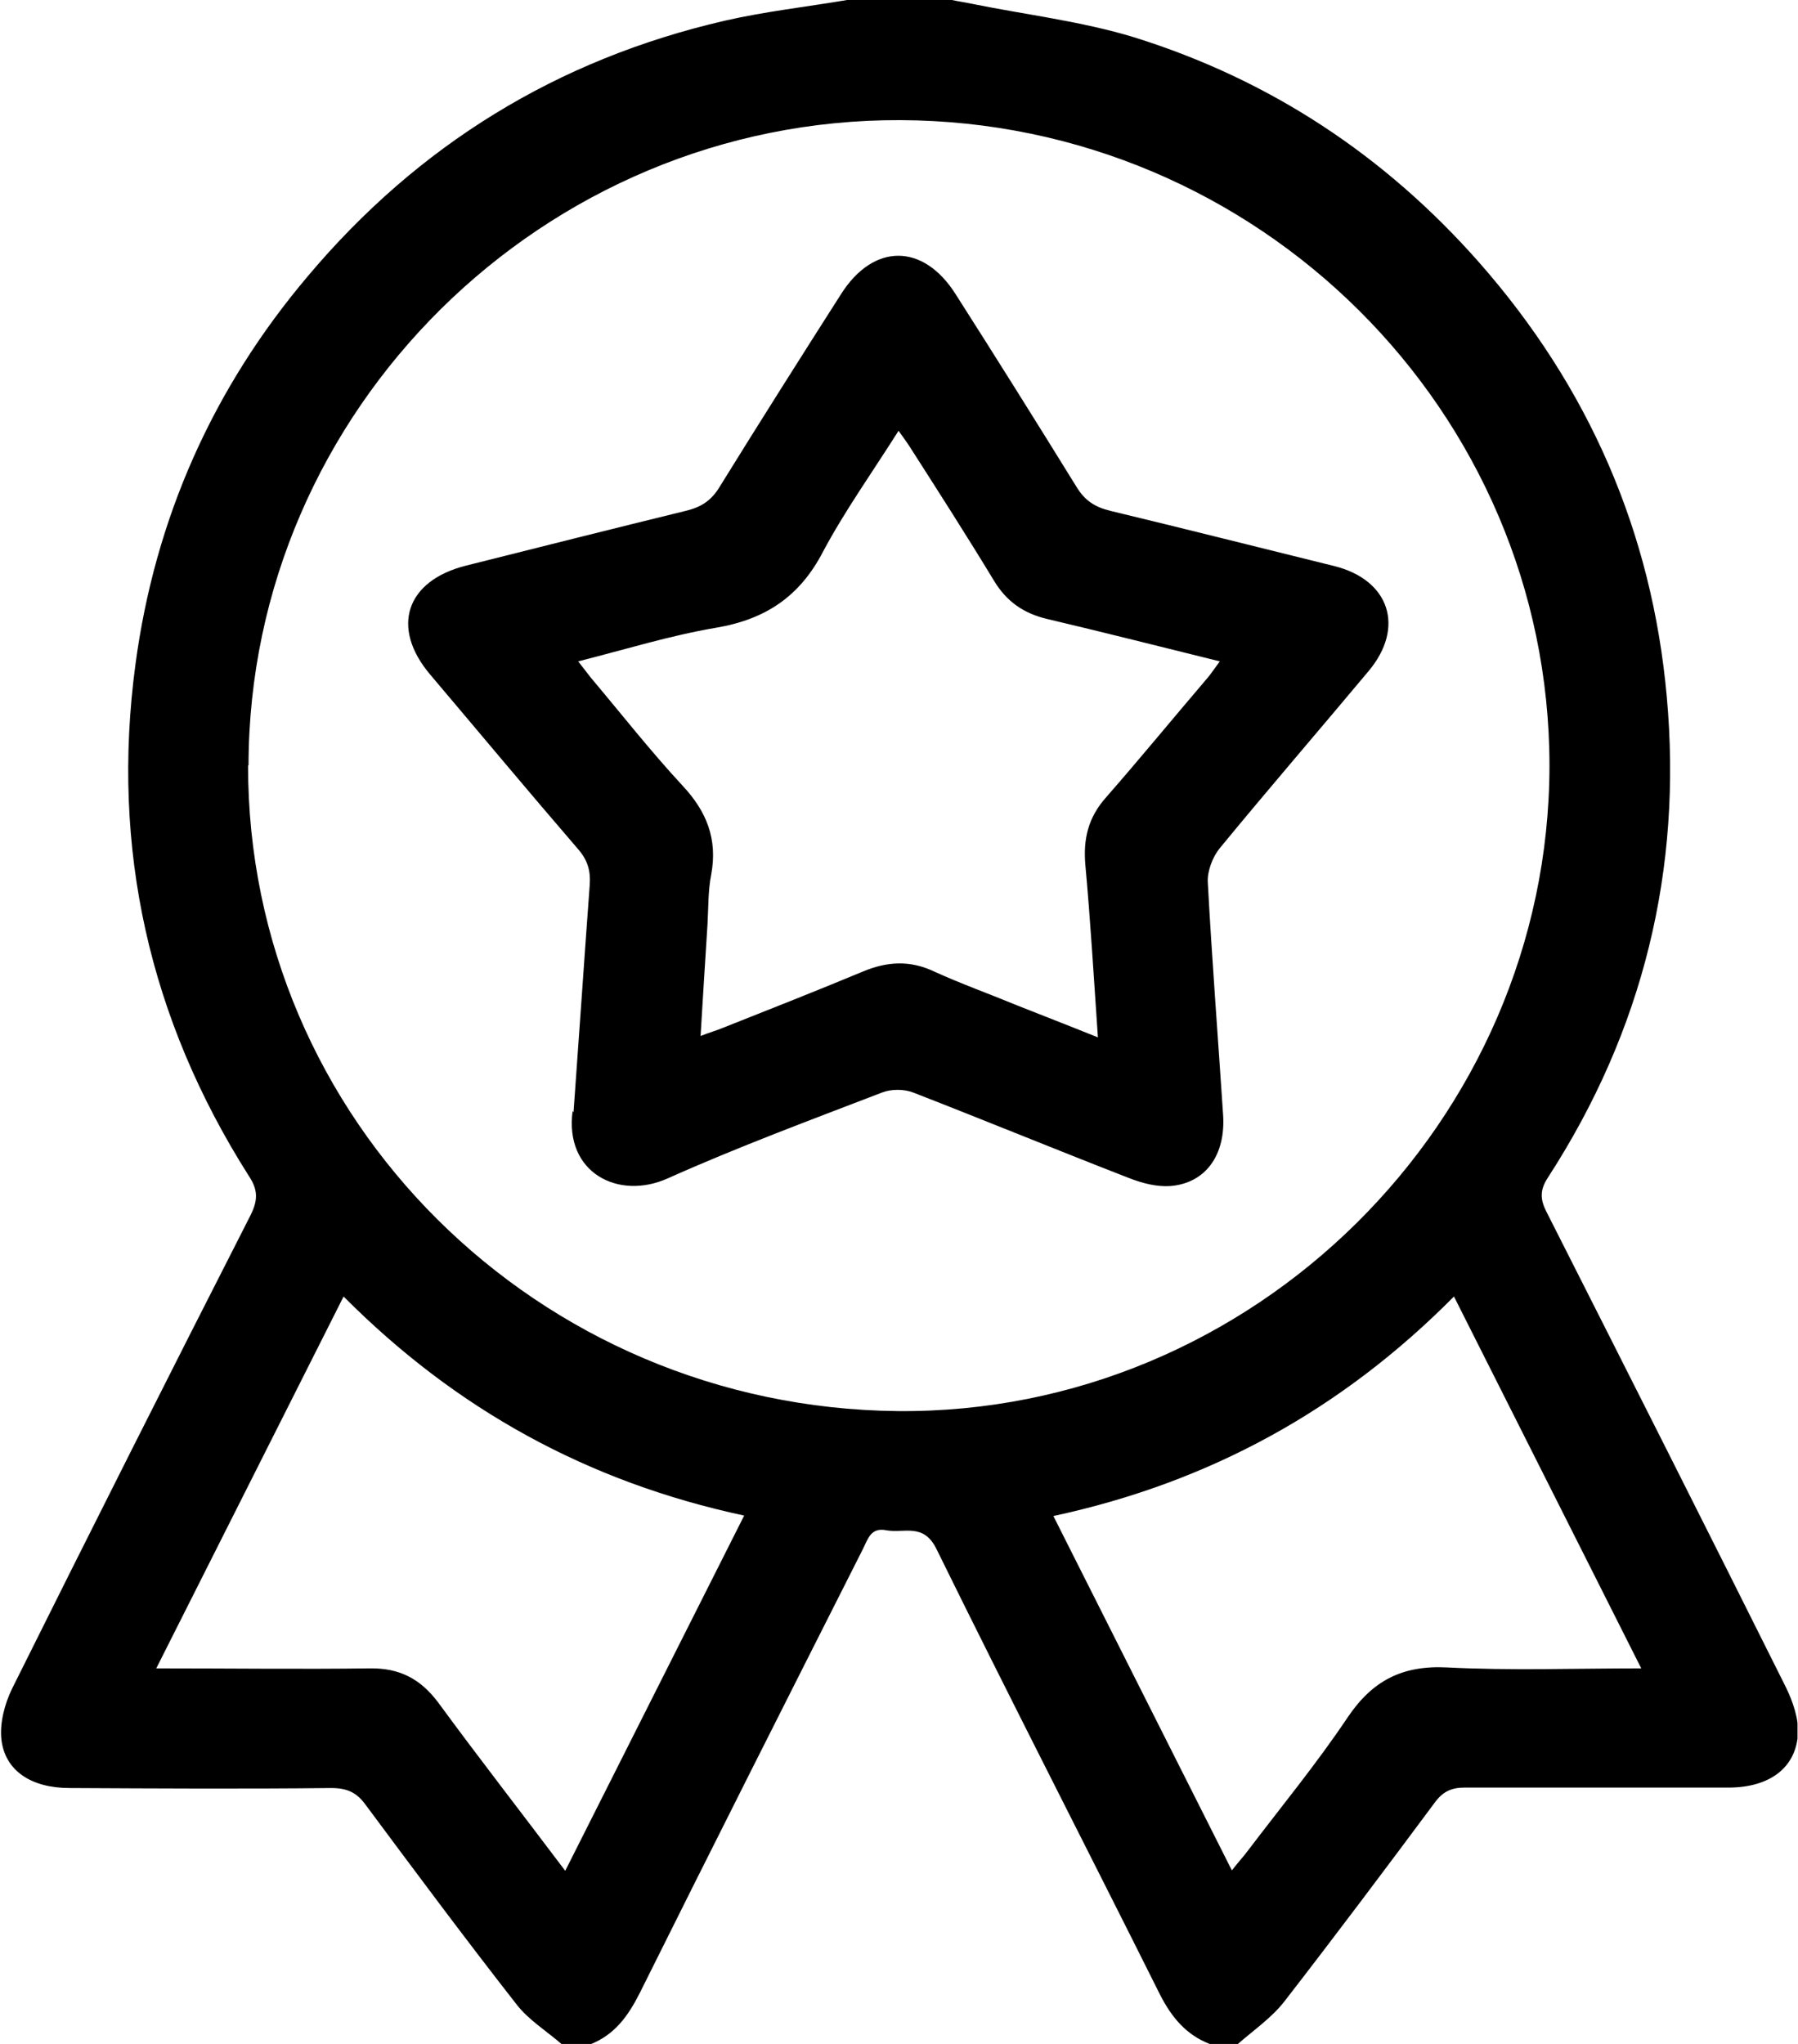 <svg width="44" height="50" viewBox="0 0 44 50" fill="none" xmlns="http://www.w3.org/2000/svg">
<g clip-path="url(#clip0_3021_4975)">
<path d="M20.729 0C21.58 0 22.431 0 23.293 0C23.452 0.034 23.611 0.056 23.77 0.09C25.097 0.36 26.459 0.518 27.752 0.912C31.077 1.948 33.89 3.805 36.194 6.417C38.882 9.469 40.425 13.015 40.788 17.035C41.174 21.268 40.21 25.208 37.884 28.8C37.691 29.093 37.68 29.318 37.839 29.633C39.801 33.506 41.764 37.39 43.704 41.275C43.874 41.623 44.022 42.051 43.999 42.423C43.943 43.256 43.296 43.718 42.331 43.729C40.164 43.729 37.997 43.729 35.842 43.729C35.513 43.729 35.309 43.83 35.116 44.089C33.902 45.722 32.676 47.354 31.428 48.964C31.122 49.358 30.68 49.662 30.294 50H29.602C29.023 49.775 28.671 49.347 28.388 48.795C26.572 45.159 24.712 41.545 22.919 37.897C22.601 37.244 22.125 37.514 21.694 37.435C21.308 37.356 21.24 37.649 21.115 37.897C19.288 41.511 17.462 45.125 15.658 48.75C15.374 49.313 15.045 49.775 14.444 50.011H13.752C13.377 49.685 12.935 49.414 12.64 49.032C11.38 47.422 10.166 45.789 8.952 44.157C8.726 43.842 8.487 43.74 8.102 43.74C5.969 43.763 3.836 43.751 1.703 43.74C0.772 43.74 0.126 43.324 0.035 42.558C-0.011 42.153 0.114 41.68 0.296 41.308C2.224 37.435 4.176 33.562 6.139 29.712C6.32 29.34 6.309 29.093 6.082 28.755C3.654 24.927 2.712 20.75 3.314 16.258C3.79 12.689 5.208 9.502 7.534 6.755C10.235 3.546 13.638 1.452 17.734 0.507C18.721 0.281 19.731 0.169 20.729 0ZM6.071 18.723C6.059 27.381 13.15 34.429 21.966 34.519C30.668 34.598 37.907 27.426 37.918 18.735C37.918 10.065 30.793 2.972 22.034 2.939C13.309 2.905 6.093 10.031 6.082 18.723H6.071ZM13.831 45.767L18.211 37.075C14.376 36.253 11.153 34.474 8.408 31.716L3.824 40.813C5.651 40.813 7.353 40.835 9.055 40.813C9.781 40.802 10.291 41.072 10.722 41.646C11.721 43.008 12.765 44.348 13.842 45.778L13.831 45.767ZM40.164 40.813L35.581 31.716C32.835 34.486 29.602 36.264 25.778 37.086L30.146 45.755C30.294 45.564 30.419 45.429 30.521 45.294C31.349 44.202 32.222 43.143 32.983 42.006C33.584 41.117 34.31 40.734 35.411 40.79C36.965 40.869 38.519 40.813 40.176 40.813H40.164Z" fill="black"/>
<path d="M14.035 27.212C14.171 25.343 14.296 23.485 14.432 21.639C14.455 21.29 14.376 21.031 14.137 20.761C12.924 19.354 11.732 17.924 10.53 16.505C9.554 15.357 9.928 14.208 11.403 13.837C13.196 13.386 14.988 12.936 16.781 12.497C17.155 12.407 17.405 12.249 17.609 11.912C18.585 10.335 19.583 8.759 20.582 7.194C21.376 5.944 22.59 5.944 23.384 7.194C24.383 8.759 25.37 10.335 26.345 11.912C26.55 12.249 26.799 12.407 27.174 12.497C29 12.936 30.827 13.398 32.654 13.848C34.004 14.186 34.389 15.345 33.493 16.415C32.279 17.867 31.043 19.297 29.84 20.761C29.67 20.975 29.545 21.313 29.556 21.572C29.658 23.474 29.806 25.366 29.931 27.268C29.999 28.259 29.5 28.946 28.637 29.014C28.308 29.036 27.956 28.946 27.639 28.822C25.869 28.135 24.122 27.415 22.352 26.728C22.125 26.638 21.807 26.638 21.58 26.728C19.822 27.404 18.063 28.056 16.35 28.822C15.136 29.374 13.809 28.687 14.013 27.178L14.035 27.212ZM26.867 25.366C26.765 23.891 26.686 22.529 26.561 21.166C26.504 20.524 26.629 19.995 27.072 19.5C27.9 18.554 28.694 17.586 29.511 16.629C29.624 16.505 29.715 16.359 29.851 16.179C28.388 15.818 27.015 15.469 25.631 15.143C25.052 15.008 24.632 14.715 24.326 14.208C23.657 13.105 22.964 12.024 22.272 10.943C22.193 10.819 22.102 10.696 21.989 10.538C21.342 11.562 20.673 12.497 20.139 13.499C19.572 14.591 18.733 15.154 17.518 15.357C16.395 15.548 15.306 15.886 14.149 16.179C14.285 16.348 14.364 16.46 14.455 16.573C15.204 17.462 15.919 18.374 16.702 19.218C17.292 19.849 17.564 20.524 17.405 21.391C17.326 21.785 17.337 22.202 17.314 22.607C17.258 23.497 17.201 24.386 17.144 25.343C17.371 25.253 17.541 25.208 17.7 25.14C18.835 24.69 19.98 24.24 21.115 23.767C21.705 23.519 22.272 23.485 22.862 23.767C23.532 24.071 24.224 24.319 24.904 24.6C25.529 24.848 26.141 25.084 26.867 25.377V25.366Z" fill="black"/>
</g>
<defs>
<clipPath id="clip0_3021_4975">
<rect width="43.976" height="50" fill="white" transform="translate(0.012)"/>
</clipPath>
</defs>
</svg>
